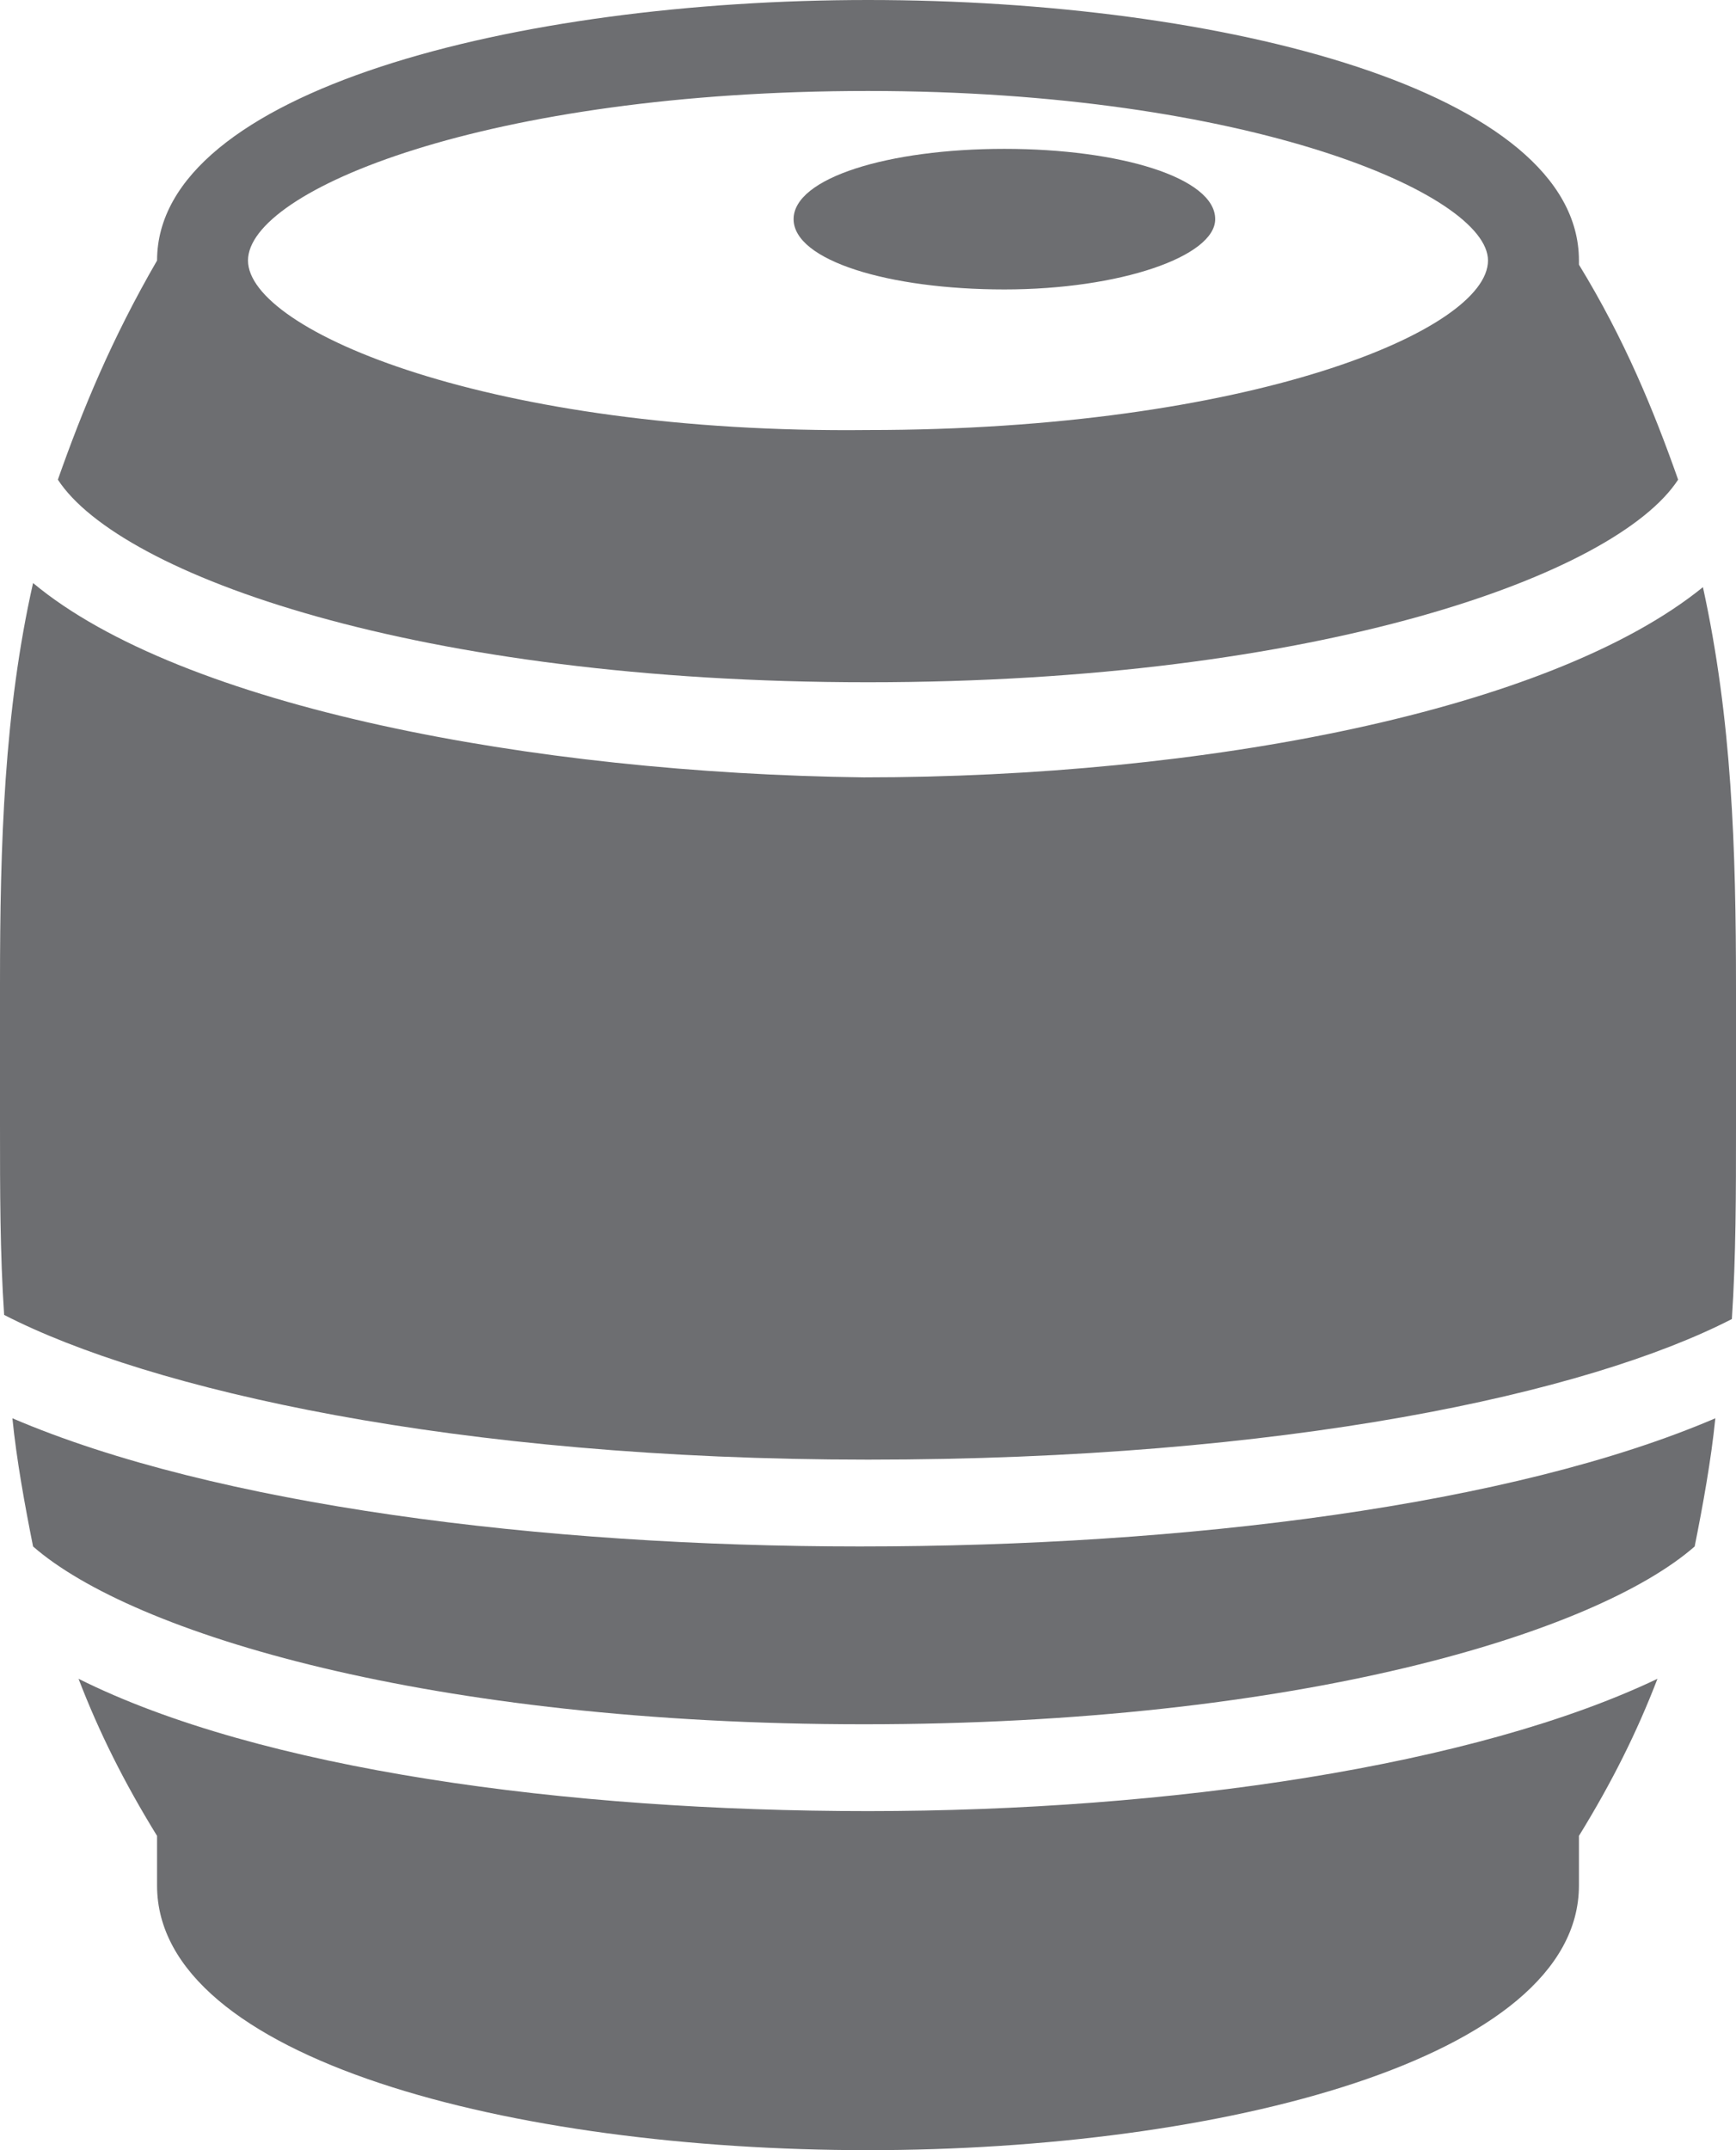 <?xml version="1.0" encoding="utf-8"?>
<!-- Generator: Adobe Illustrator 19.2.0, SVG Export Plug-In . SVG Version: 6.00 Build 0)  -->
<svg version="1.1" id="Layer_1" xmlns="http://www.w3.org/2000/svg" xmlns:xlink="http://www.w3.org/1999/xlink" x="0px" y="0px"
	 viewBox="0 0 42 52" style="enable-background:new 0 0 42 52;" xml:space="preserve">
<style type="text/css">
	.st0{fill:#6D6E71;}
</style>
<g>
	<path class="st0" d="M24.3,3.6c2.8,0,5.1,0.7,5.1,1.7c0,0.9-2.3,1.7-5.1,1.7c-2.8,0-5.1-0.7-5.1-1.7C19.2,4.3,21.5,3.6,24.3,3.6
		L24.3,3.6z M24.3,3.6"/>
	<path class="st0" d="M1.9,40.6c0.5,1.3,1.1,2.5,1.9,3.8v1.2c0,4.2,8.6,6.4,17.2,6.4c8.5,0,17.2-2.2,17.2-6.4v-1.2
		c0.8-1.3,1.4-2.5,1.9-3.8c-4.4,2.1-11.8,3.2-19.1,3.2S6.3,42.8,1.9,40.6L1.9,40.6z M1.9,40.6"/>
	<path class="st0" d="M0.3,34.3c0.1,1,0.3,2.1,0.5,3.1c2.4,2.1,9.6,4.3,20.1,4.3c10.5,0,17.7-2.2,20.1-4.3c0.2-1,0.4-2.1,0.5-3.1
		c-4.9,2.1-12.8,3.1-20.7,3.1C13.1,37.4,5.2,36.4,0.3,34.3L0.3,34.3z M0.3,34.3"/>
	<path class="st0" d="M3.8,6.3C3.8,6.4,3.8,6.4,3.8,6.3C2.7,8.2,2,9.9,1.4,11.6c1.5,2.3,8.7,4.9,19.6,4.9c10.9,0,18.1-2.6,19.6-4.9
		c-0.6-1.7-1.3-3.4-2.4-5.2c0,0,0-0.1,0-0.1C38.2,2.2,29.6,0,21,0C12.5,0,3.8,2.2,3.8,6.3L3.8,6.3z M36,6.3c0,1.7-5.8,4.1-15,4.1
		C11.9,10.5,6,8,6,6.3c0-1.7,5.8-4.1,15-4.1C30.2,2.2,36,4.7,36,6.3L36,6.3z M36,6.3"/>
	<path class="st0" d="M0.8,14.1C0.1,17.2,0,20.4,0,23.8l0,3.4c0,1.6,0,3.1,0.1,4.6c3.5,1.8,10.9,3.5,20.9,3.5
		c10.1,0,17.4-1.6,20.9-3.4c0.1-1.5,0.1-3.1,0.1-4.6v-3.4c0-3.4-0.1-6.5-0.8-9.7c-3.7,3-12.1,4.6-20.3,4.6
		C12.9,18.7,4.4,17.1,0.8,14.1L0.8,14.1z M0.8,14.1"/>
</g>
</svg>
